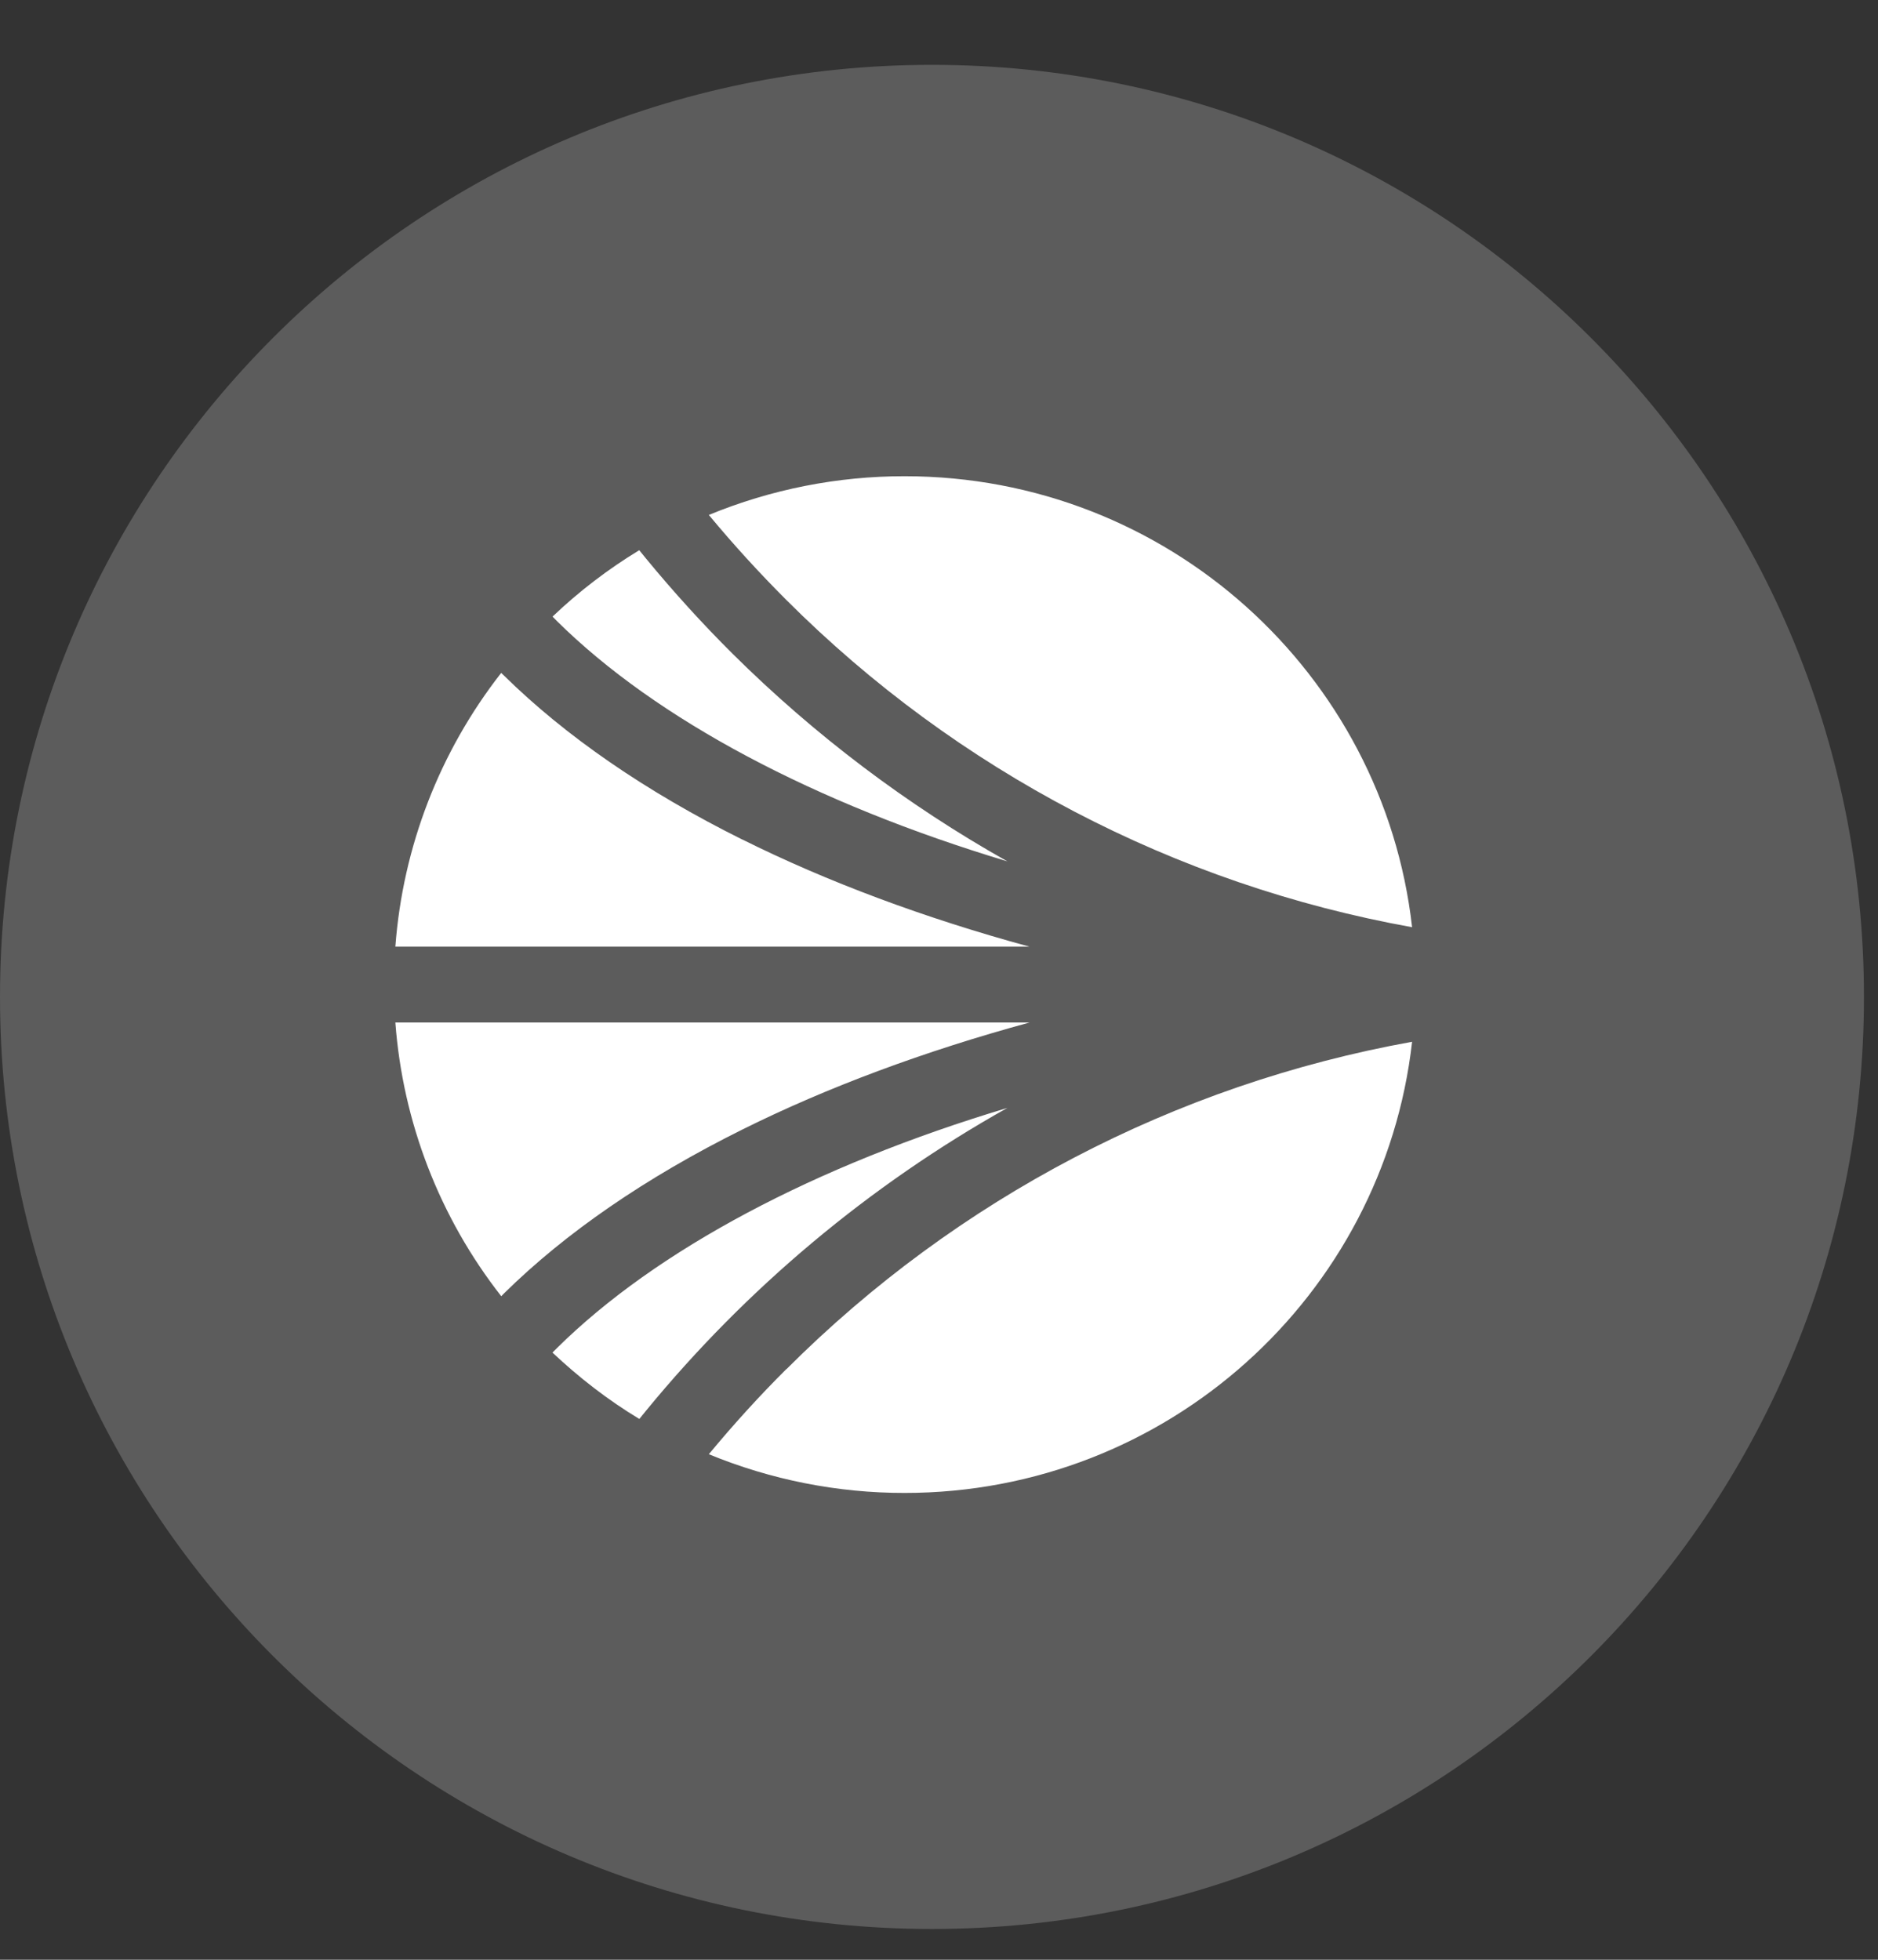 <svg width="23" height="24" viewBox="0 0 23 24" fill="none" xmlns="http://www.w3.org/2000/svg">
<rect x="0" y="0" width="23" height="24" fill="#333333" stroke="none"/>
<path opacity="0.2" d="M11.414 23.623C17.718 23.623 22.828 18.513 22.828 12.209C22.828 5.905 17.718 0.794 11.414 0.794C5.11 0.794 0 5.905 0 12.209C0 18.513 5.11 23.623 11.414 23.623Z" fill="white"/>
<g clip-path="url(#clip0_10890_27366)">
<path d="M12.338 13.568L12.34 13.566L12.337 13.568L12.338 13.568ZM12.337 13.568C9.985 14.274 8.039 15.304 6.82 16.51L6.766 16.564C7.091 16.87 7.445 17.145 7.83 17.377L7.912 17.276C9.143 15.775 10.644 14.518 12.337 13.568ZM12.609 12.522H4.842C4.933 13.743 5.384 14.91 6.139 15.874L6.172 15.84C6.927 15.096 7.908 14.421 9.093 13.832C10.132 13.315 11.323 12.872 12.609 12.522ZM9.631 7.348C11.717 9.434 14.391 10.833 17.294 11.355C16.943 8.248 14.296 5.832 11.079 5.832C10.257 5.831 9.442 5.993 8.681 6.306C8.98 6.667 9.301 7.018 9.631 7.348ZM6.82 7.605C8.039 8.812 9.986 9.841 12.338 10.549C11.107 9.857 9.975 9.001 8.972 8.006C8.602 7.638 8.246 7.246 7.911 6.839L7.829 6.738C7.447 6.97 7.091 7.242 6.767 7.551L6.82 7.605ZM9.631 16.766C9.299 17.096 8.98 17.448 8.681 17.809C9.442 18.122 10.257 18.284 11.079 18.283C14.296 18.283 16.943 15.866 17.294 12.758C14.391 13.281 11.718 14.68 9.633 16.766L9.631 16.766ZM9.092 10.281V10.282C7.908 9.693 6.927 9.016 6.173 8.274L6.138 8.241C5.384 9.205 4.933 10.372 4.842 11.593H12.607C11.323 11.243 10.132 10.799 9.092 10.281Z" fill="white"/>
</g>
<defs>
<clipPath id="clip0_10890_27366">
<rect width="16.602" height="16.602" fill="white" transform="translate(2.767 3.659)"/>
</clipPath>
</defs>
</svg>
